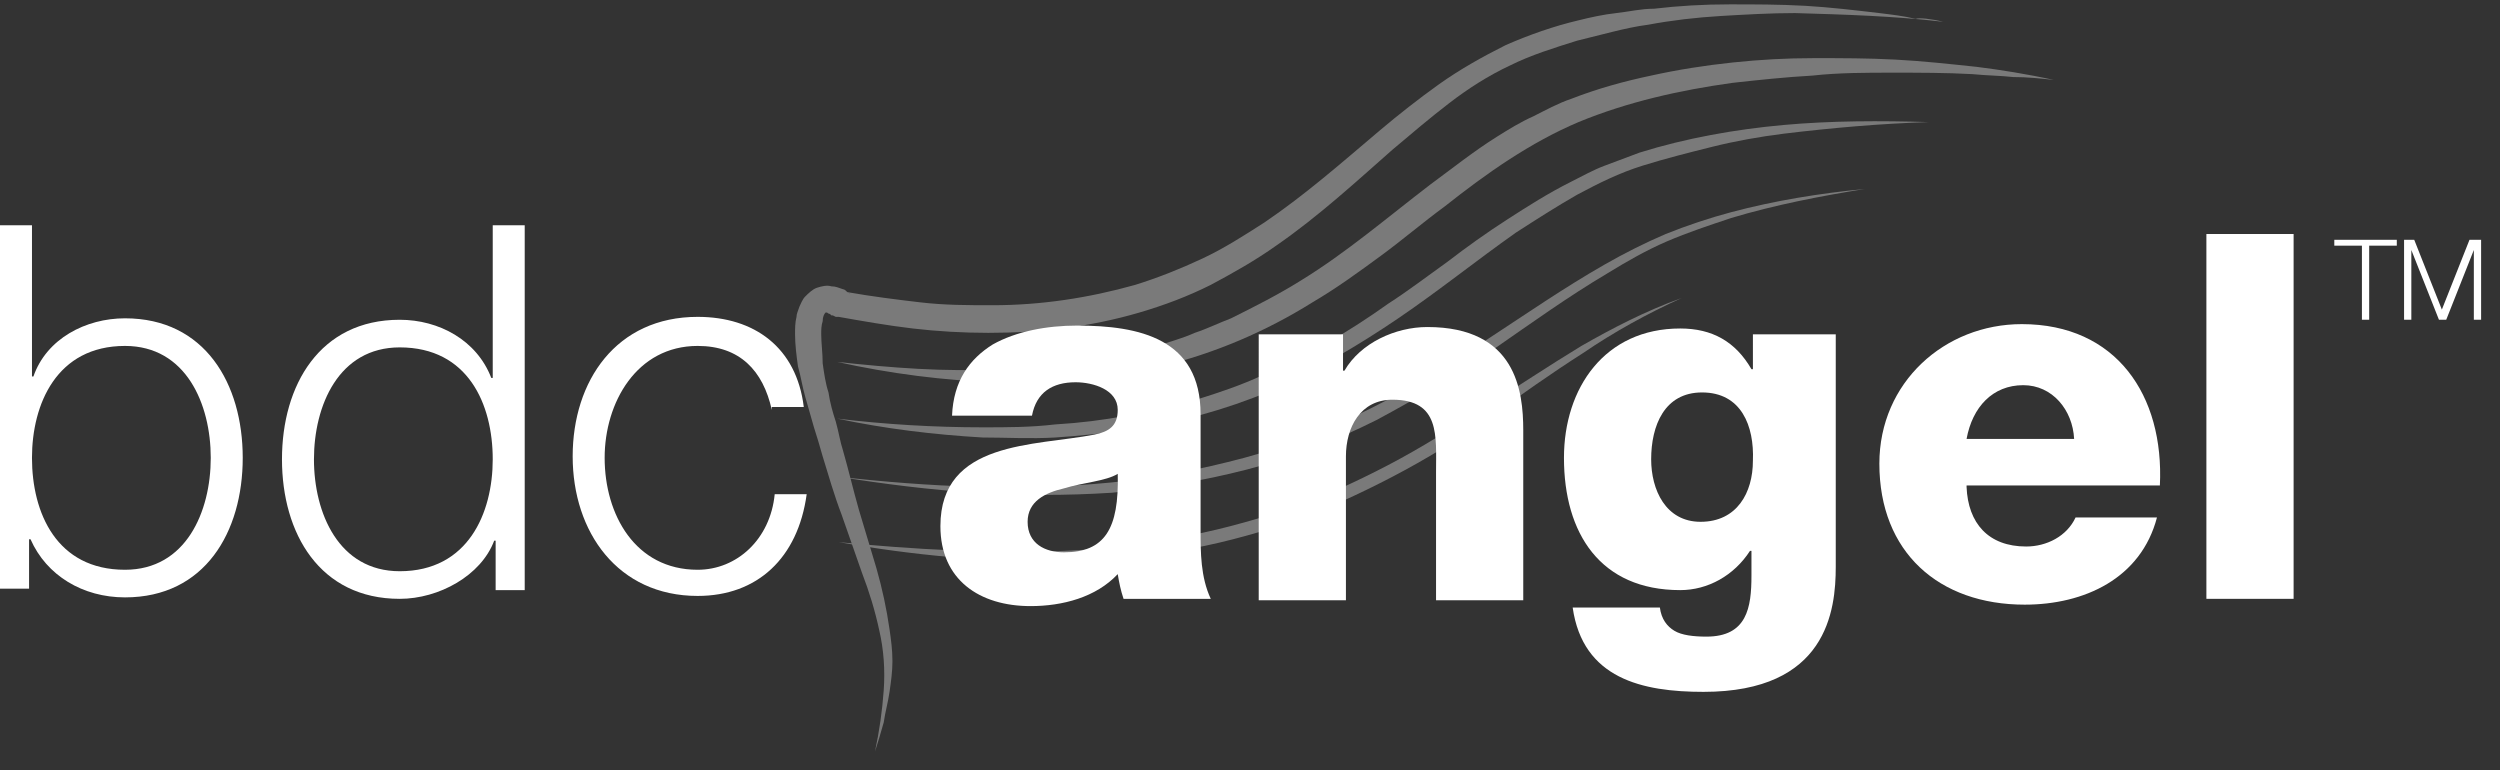 <?xml version="1.0" encoding="utf-8"?>
<!-- Generator: Adobe Illustrator 19.2.1, SVG Export Plug-In . SVG Version: 6.00 Build 0)  -->
<svg version="1.1" id="Layer_1" xmlns="http://www.w3.org/2000/svg" xmlns:xlink="http://www.w3.org/1999/xlink" x="0px" y="0px"
	 viewBox="0 0 172 53" style="enable-background:new 0 0 172 53;" xml:space="preserve">
<rect x="0" y="0" width="172" height="53" fill="#333333" stroke="none"/>
<style type="text/css">
	.st0{opacity:0.35;}
	.st1{fill:#FFFFFF;}
</style>
<g class="st0">
	<path class="st1" d="M133.7,1.5c-3.4-0.4-6.8-0.5-10.2-0.6c-1.7,0-3.4,0.1-5.1,0.2c-1.7,0.1-3.4,0.3-5,0.6
		c-0.8,0.1-1.7,0.3-2.5,0.5c-0.8,0.2-1.6,0.4-2.4,0.6c-1.6,0.5-3.2,1-4.6,1.7c-1.5,0.7-2.9,1.6-4.2,2.6c-1.3,1-2.6,2.1-3.9,3.2
		c-2.5,2.2-5.1,4.6-8,6.6c-1.4,1-3,1.9-4.5,2.7c-1.6,0.8-3.2,1.4-4.9,1.9c-3.4,1-6.9,1.4-10.4,1.4c-1.7,0-3.5-0.1-5.2-0.3
		c-1.7-0.2-3.4-0.5-5.1-0.8l-0.2,0l-0.2-0.1c0,0,0,0,0,0l0,0l-0.1,0c0,0-0.1-0.1-0.1-0.1c-0.1,0-0.2-0.1-0.2-0.1c-0.1,0-0.1,0-0.1,0
		c0,0,0,0,0,0c-0.1,0.1-0.2,0.3-0.2,0.6c-0.1,0.3-0.1,0.6-0.1,0.9c0,0.6,0.1,1.3,0.1,2c0.1,0.7,0.2,1.4,0.4,2c0.1,0.7,0.3,1.4,0.5,2
		c0.2,0.7,0.3,1.4,0.5,2c0.4,1.4,0.7,2.7,1.1,4.1l0.6,2l0.6,2c0.4,1.4,0.7,2.8,0.9,4.2c0.1,0.7,0.2,1.4,0.2,2.2
		c0,0.7-0.1,1.4-0.2,2.1c-0.1,0.7-0.3,1.4-0.4,2.1c-0.2,0.7-0.4,1.4-0.6,2c0.3-1.4,0.5-2.8,0.6-4.2c0.1-1.4,0-2.8-0.3-4.1
		c-0.3-1.4-0.7-2.7-1.2-4l-0.7-2l-0.7-2c-0.5-1.3-0.9-2.7-1.3-4c-0.2-0.7-0.4-1.4-0.6-2c-0.2-0.7-0.4-1.4-0.6-2.1
		c-0.2-0.7-0.3-1.4-0.5-2.1c-0.1-0.7-0.2-1.5-0.2-2.2c0-0.4,0-0.8,0.1-1.2c0-0.2,0.1-0.4,0.2-0.7c0.1-0.2,0.2-0.5,0.4-0.7
		c0.2-0.2,0.5-0.5,0.8-0.6c0.3-0.1,0.7-0.2,1-0.1c0.3,0,0.5,0.1,0.8,0.2c0.1,0,0.2,0.1,0.3,0.2c0.1,0,0.1,0.1,0.2,0.1l0.1,0
		c0,0,0,0,0.1,0.1l-0.4-0.2c1.7,0.3,3.3,0.5,5,0.7c1.7,0.2,3.3,0.2,5,0.2c3.3,0,6.6-0.5,9.8-1.4c1.6-0.5,3.1-1.1,4.6-1.8
		c1.5-0.7,2.9-1.6,4.3-2.5c2.8-1.9,5.3-4.1,7.9-6.3c1.3-1.1,2.7-2.2,4.1-3.2c1.4-1,3-1.9,4.6-2.7c1.6-0.7,3.3-1.3,5-1.7
		c0.8-0.2,1.7-0.4,2.6-0.5c0.9-0.1,1.7-0.3,2.6-0.3c1.7-0.2,3.4-0.3,5.2-0.3c1.7,0,3.4,0,5.2,0.1c1.7,0.1,3.4,0.3,5.1,0.5
		c0.8,0.1,1.7,0.2,2.5,0.4C132,1.2,132.9,1.3,133.7,1.5z"/>
	<path class="st1" d="M141.3,5.5c-0.9-0.1-1.8-0.2-2.8-0.2c-0.9-0.1-1.8-0.1-2.8-0.2C133.9,5,132,5,130.2,5c-1.8,0-3.7,0-5.5,0.2
		c-1.8,0.1-3.7,0.3-5.5,0.5c-3.6,0.5-7.2,1.3-10.6,2.7c-3.3,1.4-6.3,3.5-9.2,5.8c-1.5,1.1-2.9,2.3-4.4,3.4c-1.5,1.1-3,2.2-4.7,3.2
		c-3.2,2-6.7,3.5-10.4,4.4c-1.8,0.5-3.7,0.8-5.6,0.9c-1.9,0.2-3.8,0.2-5.6,0.2c-3.7-0.1-7.5-0.6-11.1-1.4c3.7,0.4,7.4,0.7,11.1,0.5
		c1.8-0.1,3.7-0.2,5.5-0.5c1.8-0.3,3.6-0.6,5.4-1.1c0.9-0.3,1.7-0.5,2.6-0.9c0.9-0.3,1.7-0.7,2.5-1c1.6-0.8,3.2-1.6,4.8-2.6
		c3.1-1.9,5.9-4.3,8.9-6.6c1.5-1.1,3-2.3,4.6-3.3c0.8-0.5,1.6-1,2.5-1.4c0.8-0.4,1.7-0.9,2.6-1.2c1.8-0.7,3.6-1.2,5.5-1.6
		c1.8-0.4,3.7-0.7,5.6-0.9c1.9-0.2,3.7-0.3,5.6-0.3c1.9,0,3.7,0,5.6,0.1c1.9,0.1,3.7,0.3,5.6,0.5C137.6,4.8,139.5,5.1,141.3,5.5z"/>
	<path class="st1" d="M132.7,8.4c-3.3,0.1-6.7,0.4-10,0.8c-1.6,0.2-3.3,0.5-4.9,0.9c-1.6,0.4-3.2,0.8-4.8,1.3c-1.6,0.5-3,1.2-4.5,2
		c-1.4,0.8-2.8,1.7-4.2,2.6c-2.7,1.9-5.3,4-8.1,5.9c-2.8,1.9-5.7,3.6-8.8,5c-3.1,1.3-6.4,2.2-9.8,2.7c-1.7,0.2-3.4,0.4-5,0.5
		c-1.7,0.1-3.4,0-5,0c-3.4-0.2-6.7-0.6-10-1.3c3.3,0.4,6.7,0.6,10,0.6c1.7,0,3.3,0,5-0.2c1.7-0.1,3.3-0.3,4.9-0.6
		c0.8-0.1,1.6-0.3,2.4-0.5c0.8-0.2,1.6-0.4,2.4-0.6c1.6-0.5,3.1-1,4.6-1.7c1.5-0.7,3-1.4,4.4-2.2c1.4-0.8,2.8-1.7,4.2-2.7
		c1.4-0.9,2.7-1.9,4.1-2.9c1.3-1,2.7-2,4.1-2.9c1.4-0.9,2.8-1.8,4.4-2.6c0.8-0.4,1.5-0.8,2.3-1.1c0.8-0.3,1.6-0.6,2.4-0.9
		c3.2-1,6.6-1.6,9.9-1.9C126,8.3,129.4,8.3,132.7,8.4z"/>
	<path class="st1" d="M128.3,13c-3.1,0.5-6.2,1.1-9.2,2c-1.5,0.5-3,1-4.4,1.6c-1.4,0.6-2.8,1.4-4.1,2.2c-2.7,1.6-5.2,3.4-7.8,5.2
		c-2.6,1.8-5.3,3.4-8.1,4.9c-2.8,1.4-5.8,2.6-8.9,3.4c-3.1,0.8-6.2,1.3-9.3,1.6c-3.1,0.2-6.3,0.2-9.4,0c-3.1-0.2-6.3-0.6-9.4-1.1
		c6.2,0.7,12.5,1,18.7,0.4c3.1-0.3,6.2-0.9,9.2-1.7c3-0.8,5.9-2,8.7-3.4c2.8-1.4,5.4-3,8.1-4.8c2.6-1.7,5.2-3.5,8-5.1
		c1.4-0.8,2.8-1.5,4.2-2.1c1.5-0.6,3-1.1,4.5-1.5C122.1,13.8,125.2,13.3,128.3,13z"/>
	<path class="st1" d="M115.7,20.5c-2.4,1.1-4.6,2.3-6.8,3.8c-2.2,1.4-4.3,2.9-6.4,4.4c-2.1,1.5-4.4,2.9-6.7,4.1
		c-2.3,1.2-4.7,2.3-7.2,3.2c-2.5,0.8-5,1.5-7.6,1.9c-2.6,0.4-5.2,0.7-7.8,0.7c-5.2,0.1-10.4-0.4-15.5-1.3c5.2,0.5,10.4,0.8,15.5,0.6
		c2.6-0.1,5.1-0.4,7.7-0.9c2.5-0.4,5-1.1,7.5-1.9c2.4-0.8,4.8-1.9,7.1-3.1c2.3-1.2,4.5-2.6,6.7-4c2.2-1.4,4.3-2.8,6.6-4.2
		C110.9,22.6,113.2,21.4,115.7,20.5z"/>
</g>
<g>
	<path class="st1" d="M65.5,28.6c0.1-2.4,1.2-3.9,2.8-4.9c1.6-0.9,3.7-1.3,5.8-1.3c4.3,0,8.5,0.9,8.5,6.1v8c0,1.5,0,3.2,0.7,4.7h-6
		c-0.2-0.6-0.3-1.1-0.4-1.7c-1.5,1.6-3.8,2.2-6,2.2c-3.5,0-6.2-1.8-6.2-5.5c0-5.9,6.5-5.5,10.6-6.3c1-0.2,1.6-0.6,1.6-1.7
		c0-1.4-1.7-1.9-2.9-1.9c-1.6,0-2.7,0.7-3,2.3H65.5z M73.2,38c2.8,0,3.8-1.6,3.7-5.4c-0.8,0.5-2.4,0.6-3.7,1
		c-1.3,0.3-2.5,0.9-2.5,2.3C70.7,37.4,71.9,38,73.2,38z"/>
	<path class="st1" d="M86.6,23h5.8v2.5h0.1c1.1-1.9,3.5-3,5.7-3c6.1,0,6.6,4.4,6.6,7.1v11.7h-6v-8.8c0-2.5,0.3-5-3-5
		c-2.2,0-3.2,1.9-3.2,3.9v9.9h-6V23z"/>
	<path class="st1" d="M126.3,39c0,3-0.6,8.6-9.1,8.6c-4.2,0-8.3-0.9-9-5.8h6c0.1,0.8,0.5,1.3,1,1.6c0.5,0.3,1.3,0.4,2.2,0.4
		c2.8,0,3.1-2,3.1-4.2v-1.7h-0.1c-1.1,1.7-2.9,2.7-4.8,2.7c-5.5,0-8-3.9-8-9.1c0-4.8,2.8-8.9,8-8.9c2.2,0,3.8,0.9,4.9,2.8h0.1V23
		h5.7V39z M117.1,27c-2.6,0-3.5,2.3-3.5,4.6c0,2.1,1,4.3,3.4,4.3c2.5,0,3.6-2,3.6-4.2C120.7,29.3,119.8,27,117.1,27z"/>
	<path class="st1" d="M135.3,33.5c0.1,2.5,1.5,4.1,4.1,4.1c1.4,0,2.8-0.7,3.4-2h5.6c-1.1,4.2-5,6-9.1,6c-5.9,0-10-3.6-10-9.7
		c0-5.6,4.5-9.6,9.8-9.6c6.5,0,9.8,4.9,9.5,11.1H135.3z M142.7,30.2c-0.1-2-1.5-3.7-3.5-3.7c-2.1,0-3.5,1.5-3.9,3.7H142.7z"/>
	<path class="st1" d="M151.8,16.1h6v25.1h-6V16.1z"/>
</g>
<g>
	<path class="st1" d="M0,15.5h2.2v10.4h0.1c0.9-2.6,3.6-4,6.3-4c5.5,0,8.1,4.5,8.1,9.6c0,5.1-2.6,9.6-8.1,9.6c-2.9,0-5.4-1.5-6.5-4
		H2v3.4H0V15.5z M8.6,23.8c-4.7,0-6.4,4-6.4,7.7c0,3.8,1.7,7.7,6.4,7.7c4.2,0,5.9-4,5.9-7.7C14.5,27.8,12.8,23.8,8.6,23.8z"/>
	<path class="st1" d="M36.1,40.6h-2v-3.4H34c-0.9,2.4-3.8,4-6.5,4c-5.5,0-8.1-4.5-8.1-9.6c0-5.1,2.6-9.6,8.1-9.6
		c2.7,0,5.3,1.4,6.3,4h0.1V15.5h2.2V40.6z M27.5,39.3c4.7,0,6.4-4,6.4-7.7c0-3.8-1.7-7.7-6.4-7.7c-4.2,0-5.9,4-5.9,7.7
		C21.6,35.3,23.3,39.3,27.5,39.3z"/>
	<path class="st1" d="M53.1,28.2c-0.6-2.7-2.2-4.4-5.1-4.4c-4.2,0-6.4,3.9-6.4,7.7c0,3.9,2.1,7.7,6.4,7.7c2.7,0,5-2.1,5.3-5.2h2.2
		c-0.6,4.4-3.4,7-7.5,7c-5.5,0-8.6-4.4-8.6-9.6c0-5.2,3-9.6,8.6-9.6c3.9,0,6.8,2.1,7.3,6.2H53.1z"/>
</g>
<g>
	<path class="st1" d="M160.5,16.5h4.4v0.4h-1.9V22h-0.5v-5.1h-1.9V16.5z"/>
	<path class="st1" d="M165.3,16.5h0.8l1.9,4.8l1.9-4.8h0.8V22h-0.5v-4.8h0l-1.9,4.8h-0.5l-1.9-4.8h0V22h-0.5V16.5z"/>
</g>
</svg>
